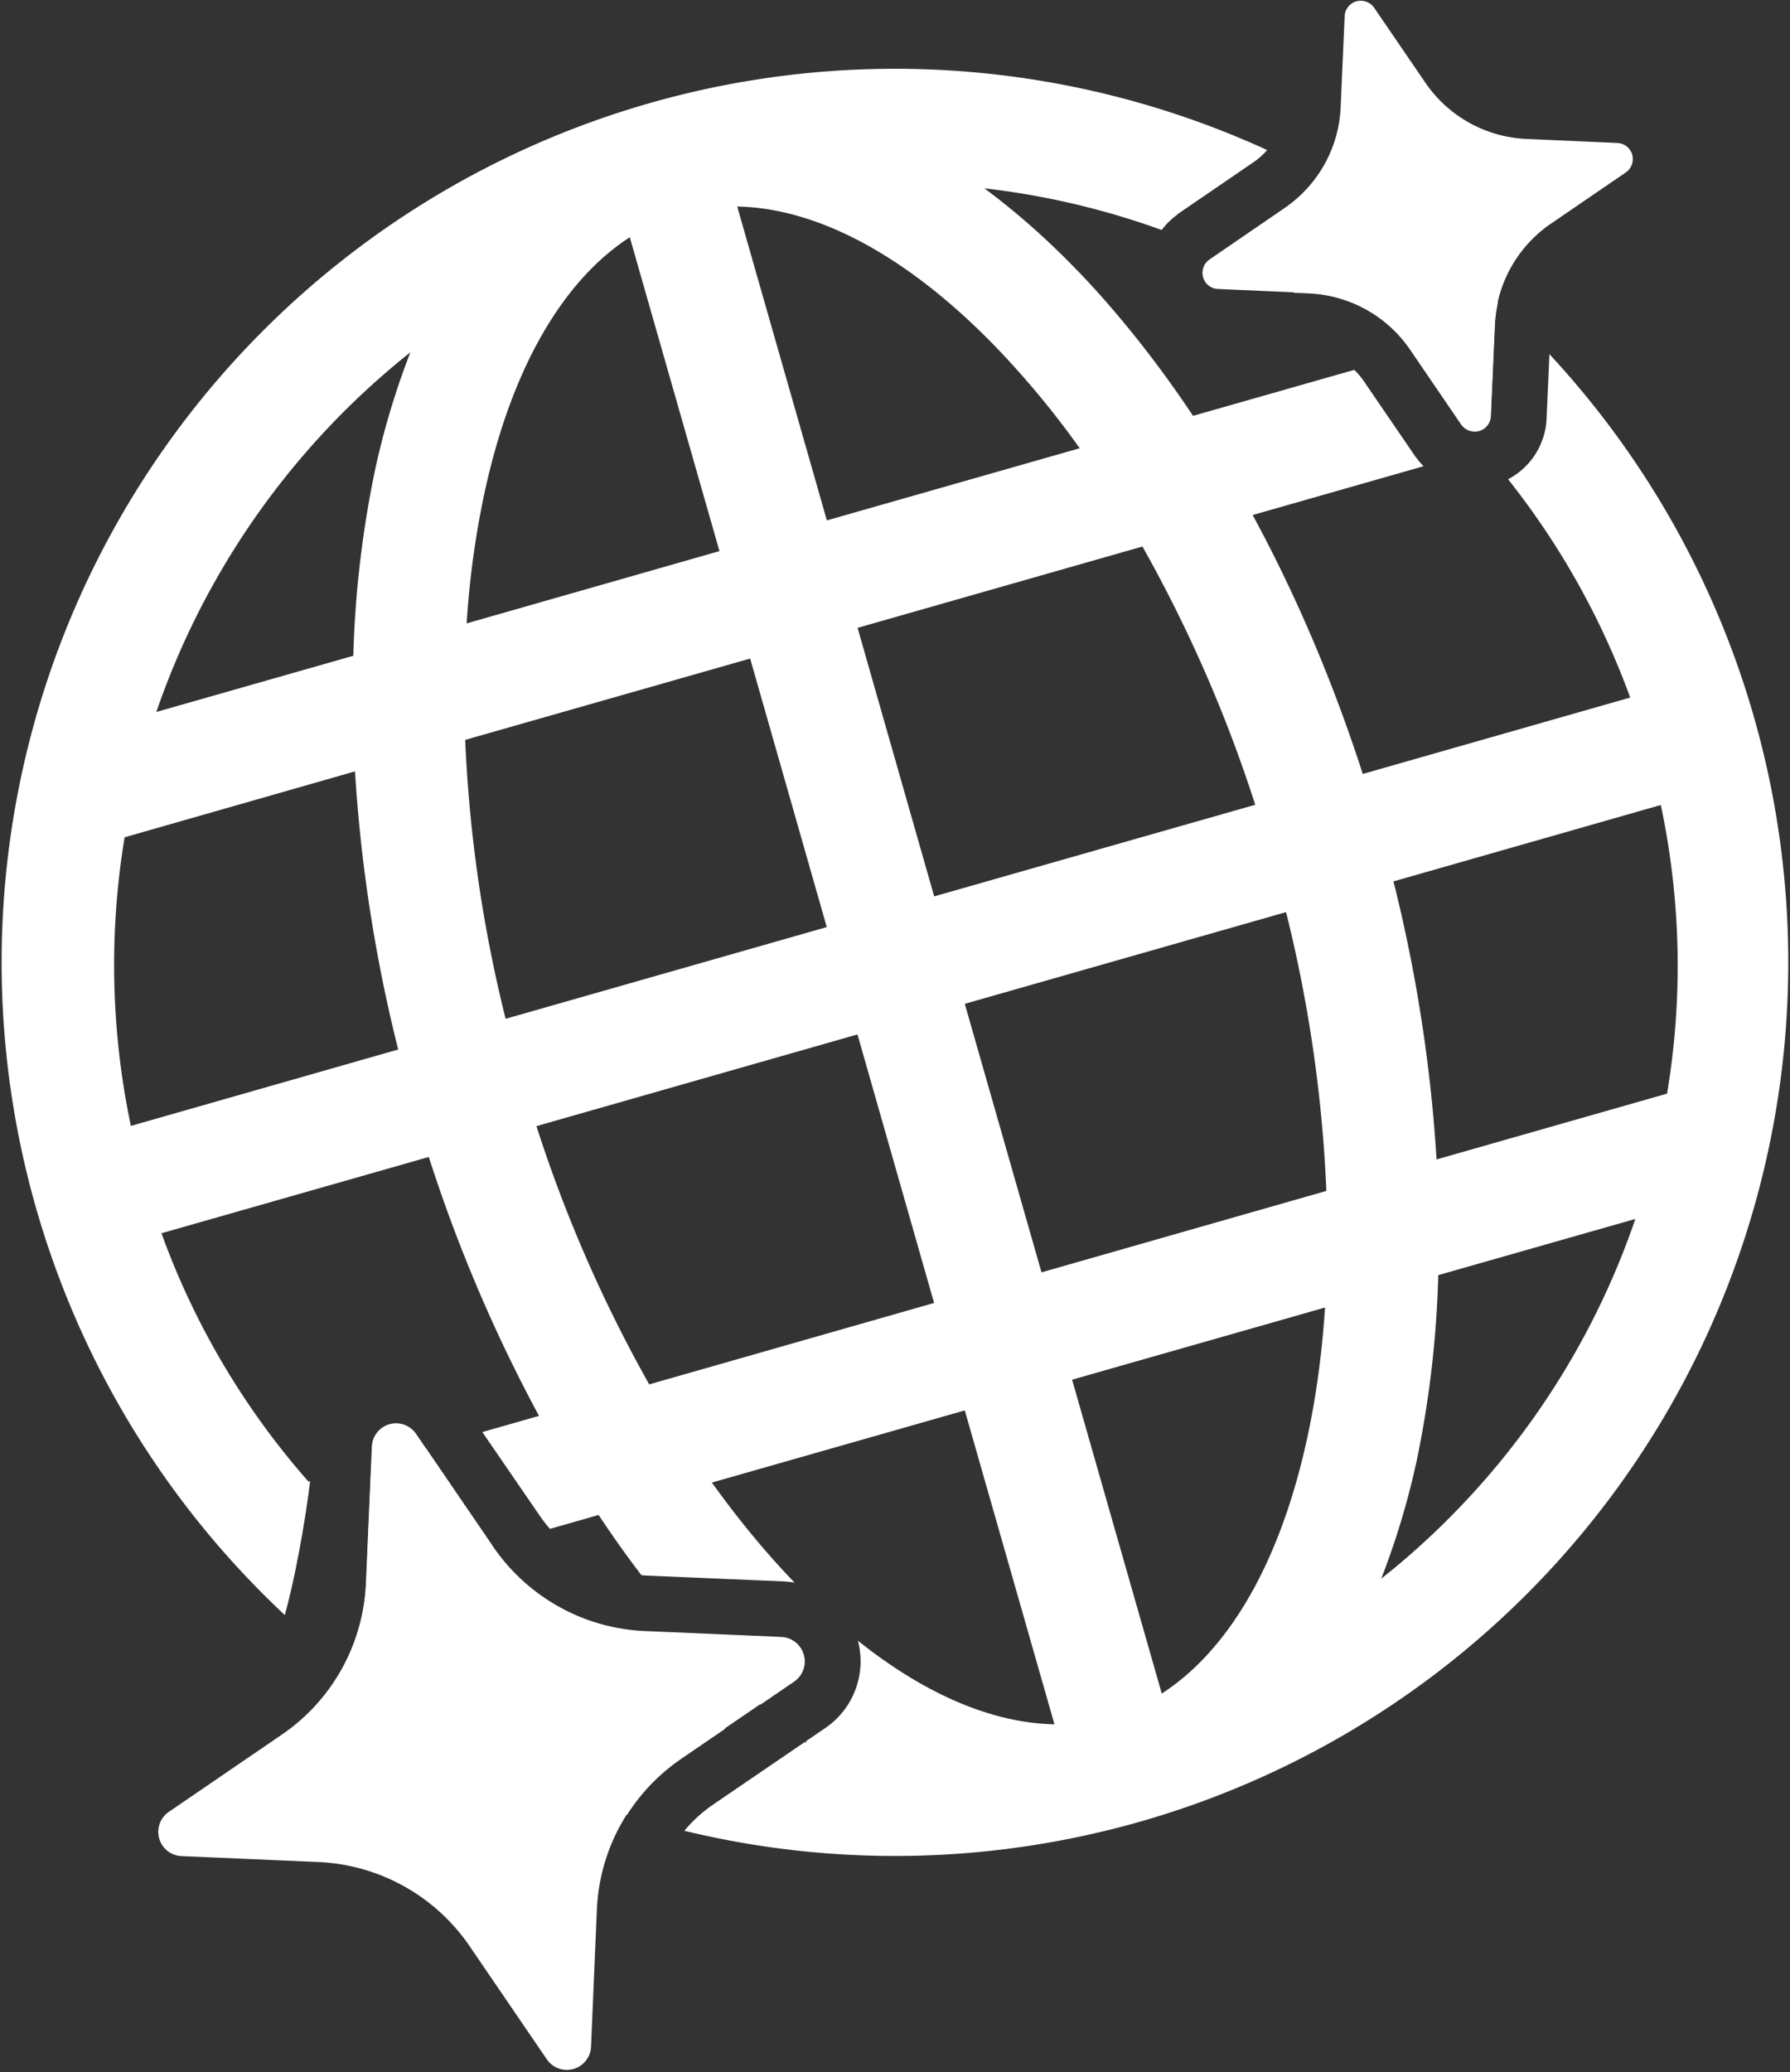 <svg xmlns="http://www.w3.org/2000/svg" viewBox="6.1 4.85 16.03 18.55">
  <rect x="6.1" y="4.85" width="16.03" height="18.55" fill="#333333" stroke="none"/>
  <defs>
    <clipPath id="a">
      <path
        class="powerclip"
        d="M227 166.37h26.004v26.004H227zm8.312 17.314-.053 1.224a1.73 1.73 0 0 1-.754 1.356l-1.01.69a.217.217 0 0 0 .112.397l1.224.053a1.73 1.73 0 0 1 1.356.754l.691 1.01a.217.217 0 0 0 .396-.112l.053-1.224a1.73 1.73 0 0 1 .754-1.356l1.011-.691a.217.217 0 0 0-.113-.396l-1.224-.053a1.736 1.736 0 0 1-1.356-.754l-.69-1.011a.217.217 0 0 0-.397.113zm8.712-12.807-.036.815c-.015.364-.202.7-.503.905l-.673.46a.144.144 0 0 0 .075.263l.815.037c.364.016.7.202.905.502l.46.674c.036.05.1.073.16.056s.101-.07.104-.131l.036-.815a1.16 1.16 0 0 1 .503-.905l.673-.46c.05-.036.073-.1.056-.16s-.07-.101-.131-.104l-.815-.036a1.155 1.155 0 0 1-.905-.503l-.46-.673c-.036-.05-.1-.073-.16-.056s-.101.07-.104.131zm-.034-.611a.647.647 0 0 0-.466.588v.002l-.035.814a.654.654 0 0 1-.286.514l-.677.463-.002.004a.646.646 0 0 0 .34 1.17l.816.035a.66.66 0 0 1 .514.287l.462.676.004.004a.645.645 0 0 0 1.17-.34v-.002l.036-.817a.657.657 0 0 1 .287-.513l.675-.463.004-.002a.646.646 0 0 0-.34-1.172h-.001l-.817-.035a.654.654 0 0 1-.513-.285l-.463-.678-.002-.002a.648.648 0 0 0-.705-.248zm.444 1.547c-.05.436-.268.827-.612 1.1.436.05.827.265 1.1.609.051-.436.267-.827.611-1.1a1.631 1.631 0 0 1-1.1-.61zm-9.102 11.19a.72.72 0 0 0-.52.659l-.02-.028c-.016.389-.248 1.998-.57 2.217l-1.009.692a.722.722 0 0 0-.285.789.72.72 0 0 0 .658.52l1.225.052c.388.016.743.214.962.535l.692 1.01a.72.72 0 0 0 .789.287.72.72 0 0 0 .52-.658l.052-1.225c.017-.388.216-.745.537-.965l1.01-.689a.723.723 0 0 0 .287-.791.722.722 0 0 0-.66-.52l-1.223-.052a1.233 1.233 0 0 1-.964-.537l-.692-1.008a.72.72 0 0 0-.789-.287zm.442 1.551-.016.375a2.23 2.23 0 0 1-.97 1.746l-.311.213.375.016h.002c.702.03 1.35.392 1.746.973l.213.308.015-.375a2.23 2.23 0 0 1 .971-1.748l.309-.21-.373-.016h-.002a2.237 2.237 0 0 1-1.747-.971z"
        stroke-width="0" />
    </clipPath>
  </defs>
  <g fill="#fff" stroke-width="0">
    <path
      d="M232.31 181.57a8 8 0 1 1 15.385-4.393 8 8 0 0 1-15.385 4.393m5.31-8.716c-.588.38-1.058 1.155-1.304 2.301a8.05 8.05 0 0 0-.157 1.156l2.264-.647zm-2.476 3.747c.015-.557.08-1.11.193-1.656.078-.361.184-.716.318-1.061a7.03 7.03 0 0 0-2.275 3.22zm.402 3.525a13.7 13.7 0 0 1-.387-2.49l-2.063.59a7 7 0 0 0 .056 2.584zm.6-2.772a12.5 12.5 0 0 0 .362 2.497l2.876-.821-.686-2.404zm3.514-1.003.686 2.404 2.875-.82a12.501 12.501 0 0 0-1.01-2.312zm-2.876 4.461a12.5 12.5 0 0 0 1.01 2.312l2.551-.729-.686-2.404zm3.836-1.095.687 2.404 2.551-.729a12.45 12.45 0 0 0-.361-2.496zm-2.265 4.286c.24.334.488.634.744.899.815.844 1.624 1.252 2.324 1.265l-.803-2.81zm.854 2.328a7 7 0 0 1-.83-.734 9.301 9.301 0 0 1-1.038-1.304l-1.764.504a7 7 0 0 0 3.632 1.533m-2.402-2.924a13.7 13.7 0 0 1-.987-2.318l-2.394.683a6.926 6.926 0 0 0 1.317 2.224zm7.543 1.457a7 7 0 0 0 2.275-3.22l-1.765.503a9.301 9.301 0 0 1-.192 1.656 6.995 6.995 0 0 1-.318 1.06m-2.769-1.78.803 2.81c.588-.38 1.059-1.154 1.305-2.3.078-.36.13-.746.157-1.156zm3.264-1.972 2.064-.589a6.929 6.929 0 0 0-.056-2.584l-2.394.684c.205.816.334 1.65.386 2.49m1.734-4.136a7 7 0 0 0-1.318-2.223l-2.063.589c.382.704.717 1.483.986 2.318zm-4.953-3.826c.364.379.713.816 1.038 1.304l1.764-.503a7 7 0 0 0-3.633-1.534c.288.213.567.46.83.733m.024 1.594a8 8 0 0 0-.743-.898c-.815-.844-1.623-1.253-2.324-1.266l.803 2.81z"
      clip-path="url(#a)"
      style="mix-blend-mode: normal"
      transform="translate(-225.88 -165.88)" />
    <path
      d="M235.31 183.68a.217.217 0 0 1 .396-.113l.691 1.011c.309.45.81.73 1.356.754l1.224.053a.217.217 0 0 1 .113.396l-1.01.69a1.73 1.73 0 0 0-.755 1.357l-.052 1.224a.217.217 0 0 1-.397.113l-.69-1.011a1.73 1.73 0 0 0-1.357-.754l-1.224-.053a.217.217 0 0 1-.113-.396l1.011-.691c.452-.308.73-.81.754-1.356zm8.712-12.807a.144.144 0 0 1 .105-.131.146.146 0 0 1 .158.056l.46.673c.206.301.541.487.906.503l.815.036a.144.144 0 0 1 .131.105.146.146 0 0 1-.056.158l-.673.46a1.16 1.16 0 0 0-.503.906l-.036.815a.144.144 0 0 1-.105.131.146.146 0 0 1-.158-.056l-.46-.674a1.16 1.16 0 0 0-.906-.502l-.815-.036a.144.144 0 0 1-.131-.105.146.146 0 0 1 .056-.158l.673-.461c.301-.206.488-.54.503-.905z"
      style="mix-blend-mode: normal"
      transform="translate(-225.88 -165.88)" />
  </g>
</svg>
